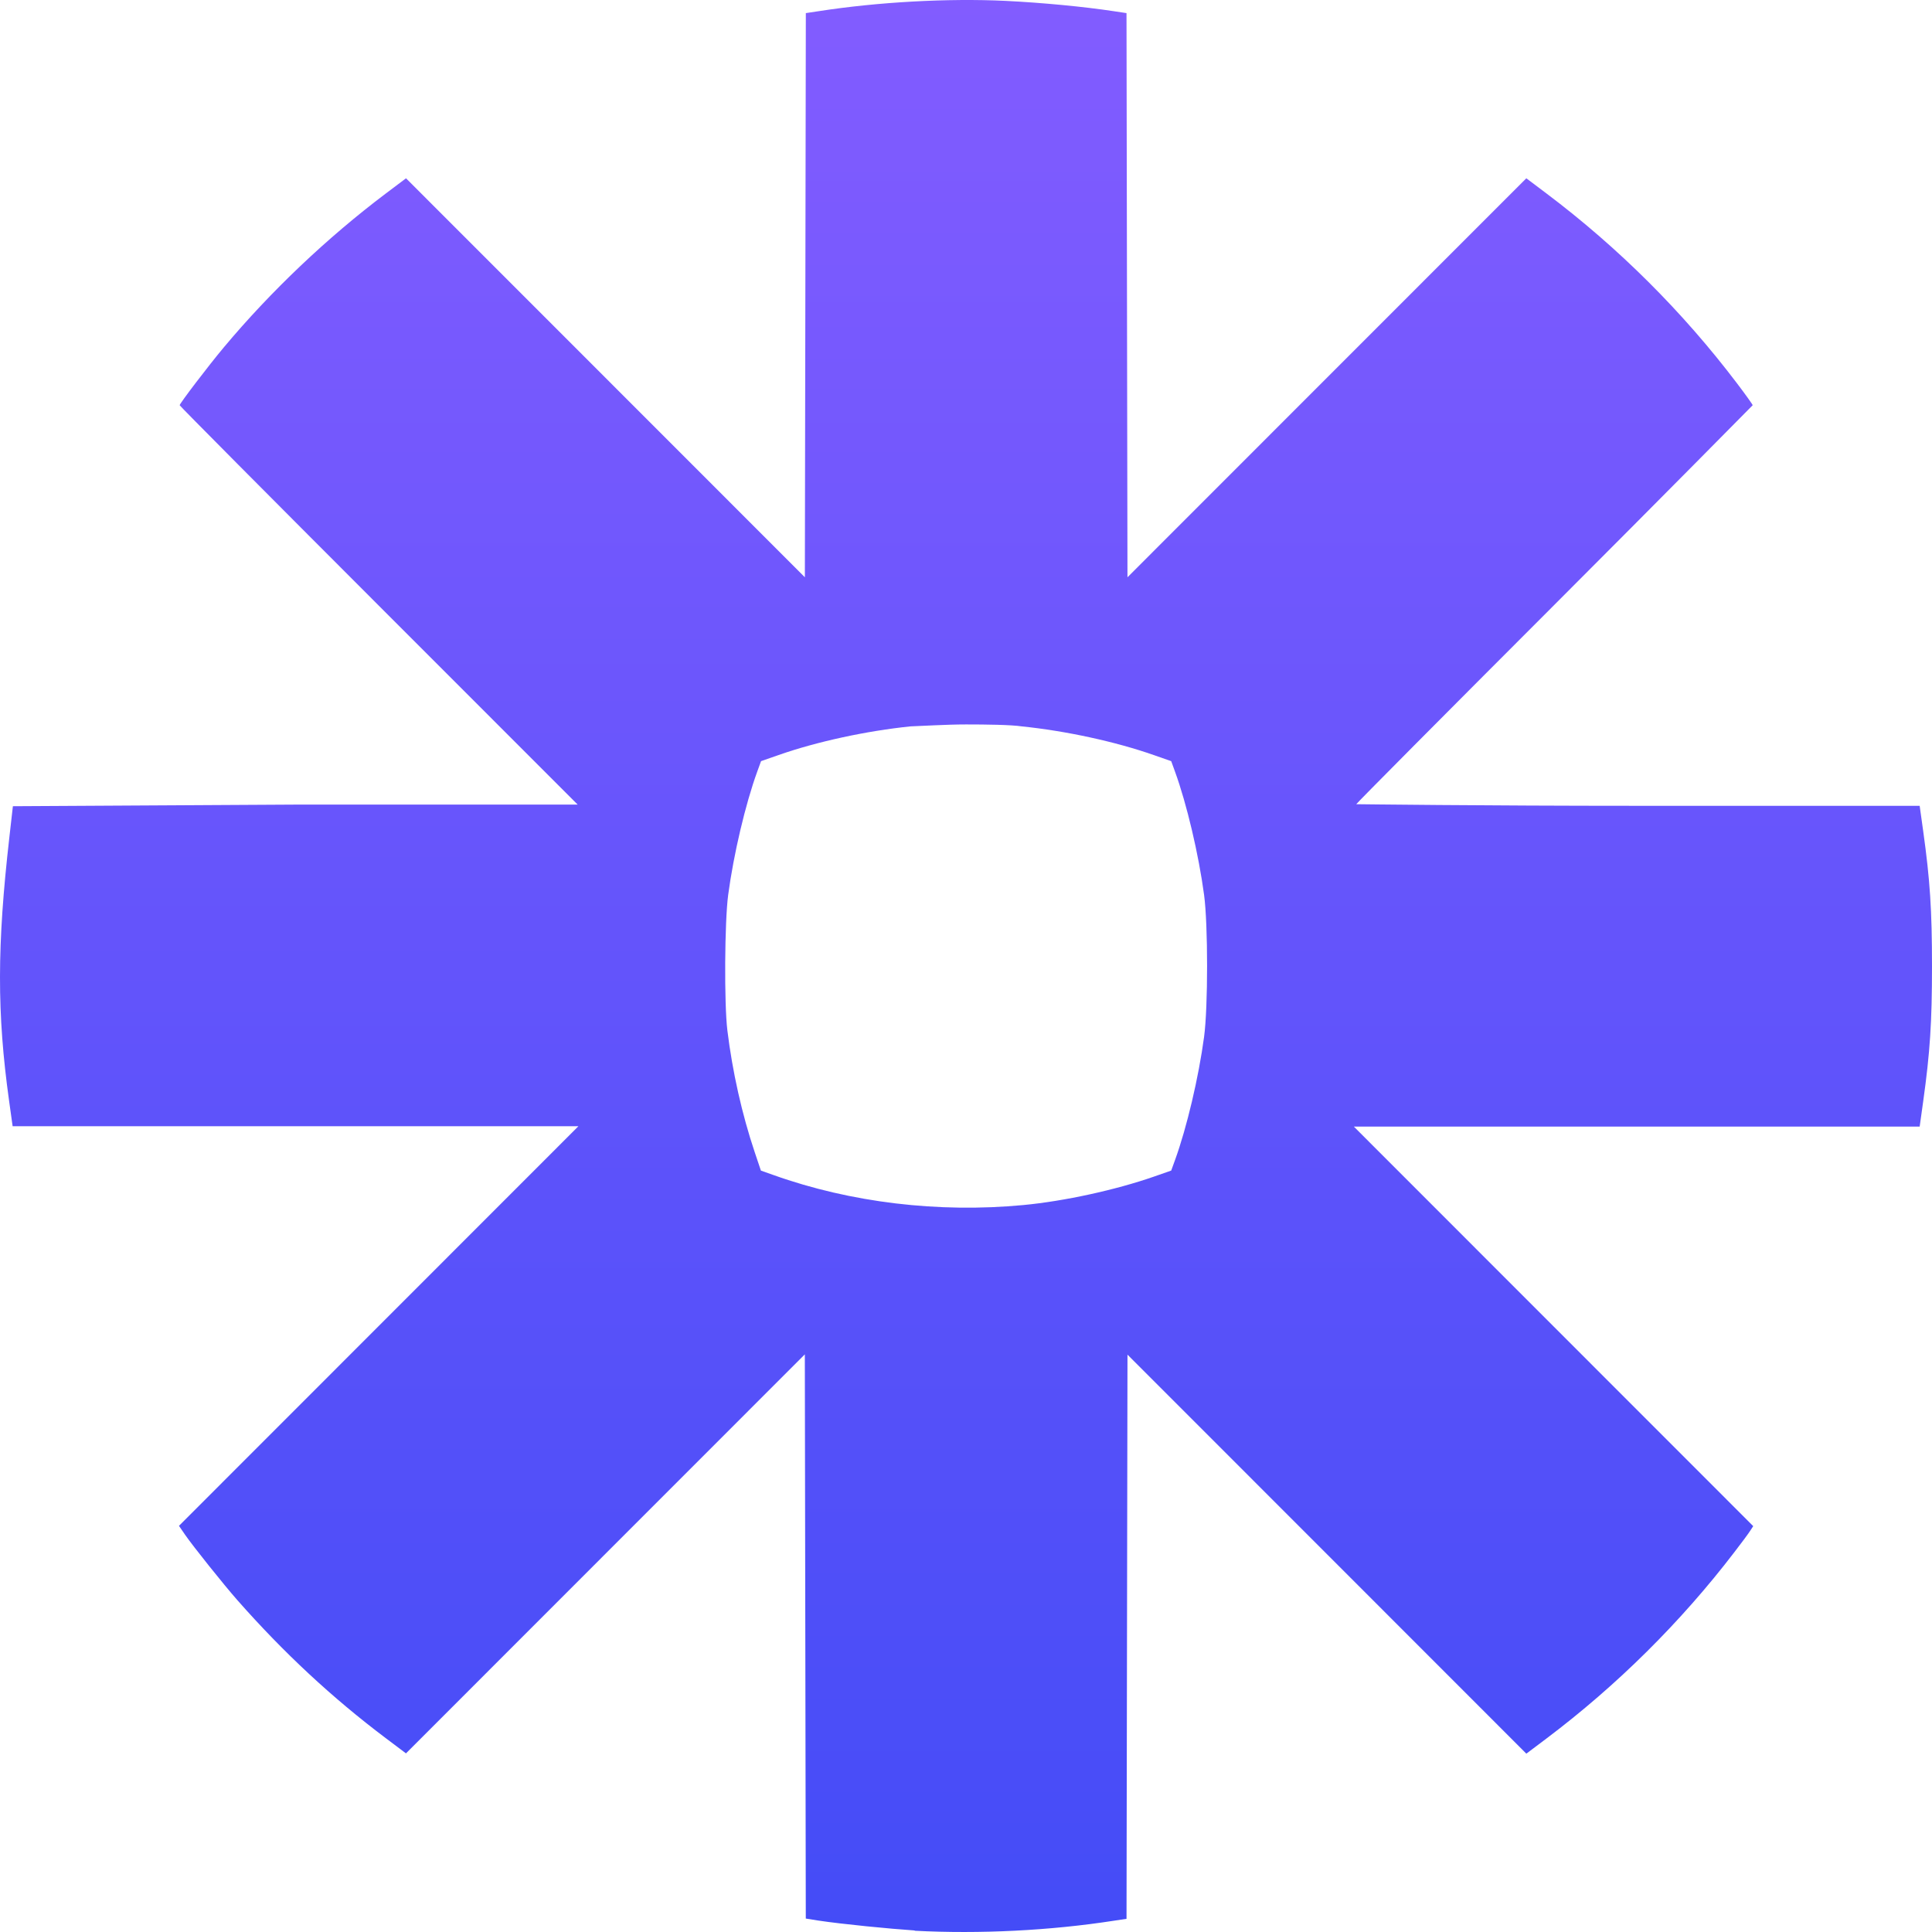 <svg width="800" height="800" viewBox="0 0 800 800" fill="none" xmlns="http://www.w3.org/2000/svg">
<g clip-path="url(#clip0_190_49)">
<path d="M378.743 799.37C368.714 798.703 348.757 796.769 338.668 795.235L333.662 794.434L333.462 677.619L333.262 560.81L250.684 643.418L168.106 726.032L159.775 719.763C137.473 702.963 117.535 684.422 98.304 662.606C92.665 656.203 79.887 640.23 76.622 635.488L74.109 631.82L156.812 549.079L239.515 466.338H122.372H5.229L3.763 455.827C-1.29 419.558 -1.263 391.68 3.896 346.521L5.336 333.836L122.27 333.169H239.204L156.799 250.735C111.477 205.396 74.395 168.074 74.395 167.8C74.395 167.067 86.376 151.36 92.596 143.93C112.04 120.681 135.462 98.432 159.791 80.097L168.122 73.828L250.701 156.429L333.279 239.043L333.479 122.235L333.679 5.426L339.018 4.626C363.492 0.824 392.611 -0.776 416.251 0.357C431.408 1.091 448.799 2.758 461.122 4.626L466.461 5.426L466.661 122.235L466.861 239.043L549.439 156.429L632.017 73.828L640.348 80.097C670.203 102.593 696.855 129.158 719.296 158.783C722.842 163.452 725.748 167.527 725.748 167.8C725.748 167.8 688.816 205.243 643.677 250.401C598.539 295.554 561.608 332.722 561.608 333.002C561.608 333.002 614.097 333.669 678.251 333.669H794.894L796.361 344.187C799.187 364.462 800 376.921 800 400.084C800 423.253 799.187 435.705 796.361 455.994L794.894 466.505H677.752H560.609L643.29 549.226L725.972 631.94L724.758 633.807C724.092 634.875 721.132 638.876 718.18 642.698C696.03 671.643 669.602 697.847 640.355 719.883L632.024 726.153L549.446 643.538L466.868 560.93L466.668 677.739L466.468 794.548L461.129 795.348C434.861 799.416 405.794 800.884 378.767 799.483L378.743 799.37ZM423.74 498.985C440.705 497.384 462.013 492.715 477.709 487.247L484.971 484.712L486.545 480.377C491.424 466.945 496.329 446.156 498.589 429.316C500.242 416.991 500.242 382.896 498.589 370.571C496.329 353.724 491.426 332.936 486.545 319.51L484.971 315.175L477.709 312.641C461.947 307.105 441.307 302.636 423.073 300.776C418.667 300.109 408.311 299.975 400.054 299.975C391.797 299.975 381.438 300.642 377.034 300.776C358.799 302.643 338.16 307.112 322.398 312.641L315.136 315.175L313.556 319.51C308.664 332.956 303.756 353.798 301.52 370.571C300.04 381.676 299.84 415.557 301.186 426.641C303.266 443.682 307.245 461.429 312.493 477.036L315.072 484.719L320.358 486.586C352.292 497.971 388.571 502.313 423.74 498.985Z" fill="url(#paint0_linear_190_49)"/>
</g>
<defs>
<linearGradient id="paint0_linear_190_49" x1="400" y1="0" x2="400" y2="800" gradientUnits="userSpaceOnUse">
<stop stop-color="#825CFF"/>
<stop offset="1" stop-color="#444CF7"/>
</linearGradient>
<clipPath id="clip0_190_49">
<rect width="800" height="800" fill="white"/>
</clipPath>
</defs>
</svg>
